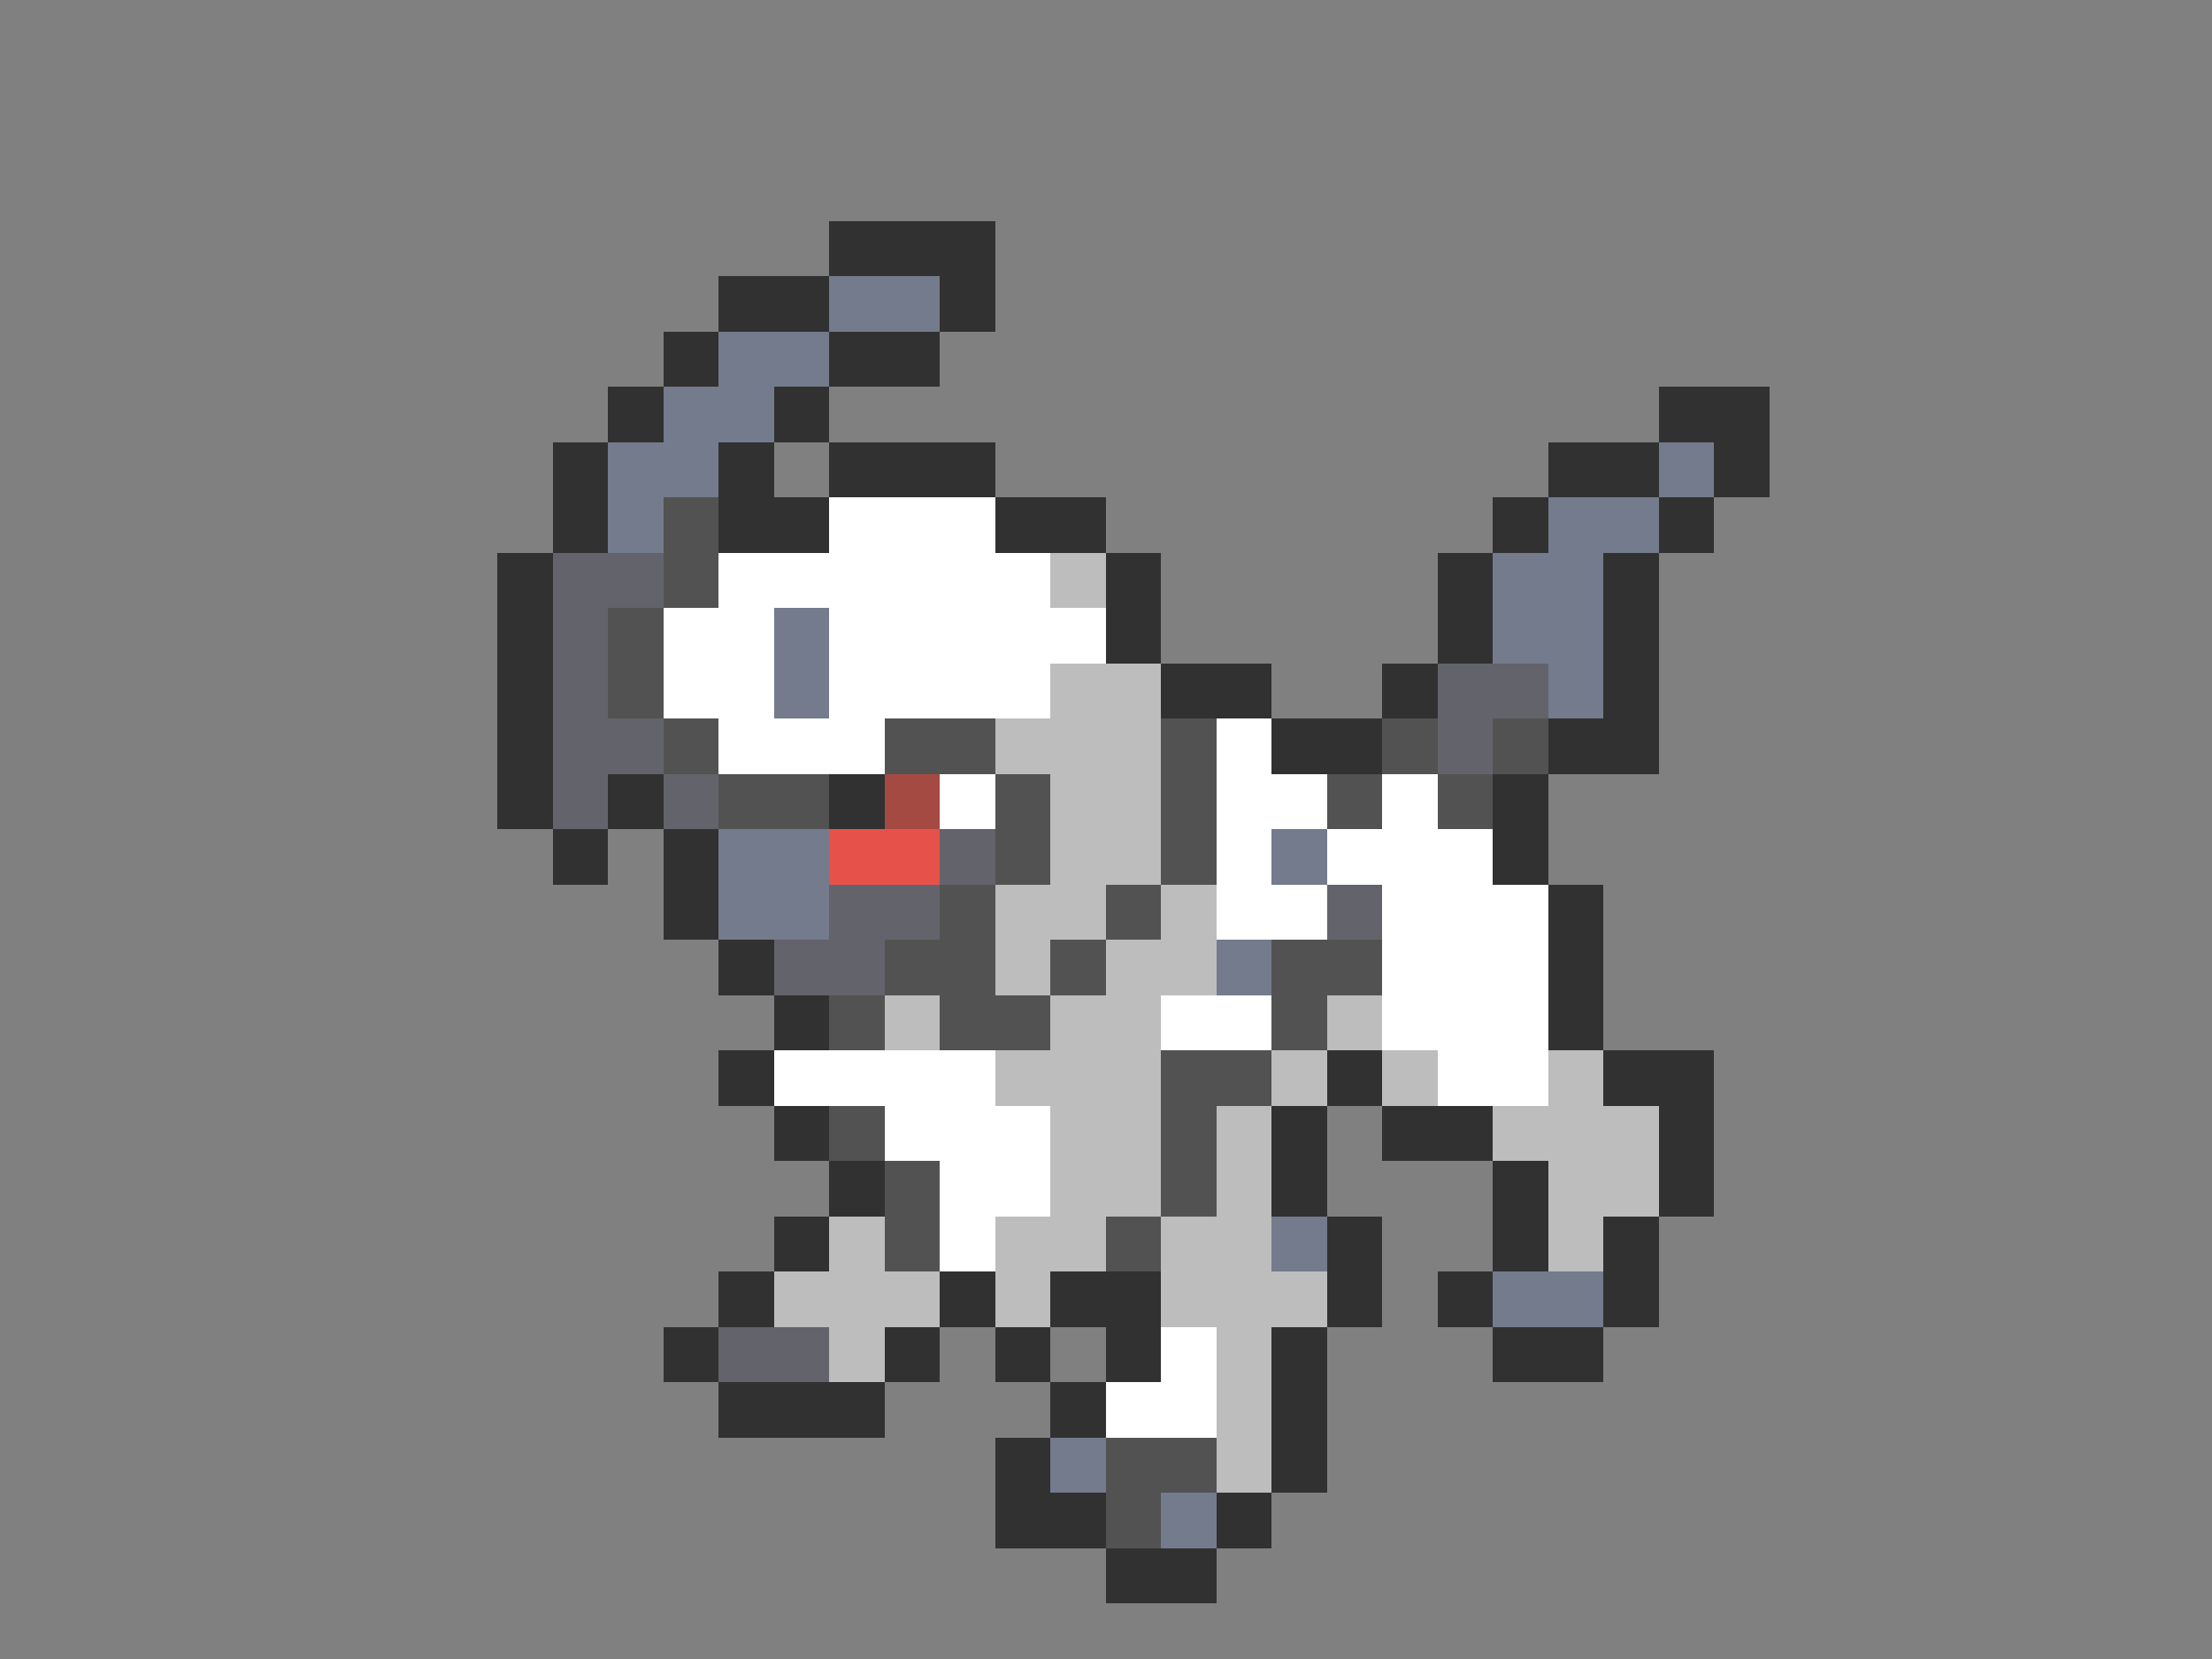 <svg xmlns="http://www.w3.org/2000/svg" viewBox="0 -0.5 40 30" shape-rendering="crispEdges">
<rect x="0" y="-0.5" width="40" height="30" fill="#808080" stroke="none"/>
<path stroke="#313131" d="M15 4h3M13 5h2M17 5h1M12 6h1M15 6h2M11 7h1M14 7h1M30 7h2M10 8h1M13 8h1M15 8h3M28 8h2M31 8h1M10 9h1M13 9h2M18 9h2M27 9h1M30 9h1M9 10h1M20 10h1M26 10h1M29 10h1M9 11h1M20 11h1M26 11h1M29 11h1M9 12h1M21 12h2M25 12h1M29 12h1M9 13h1M23 13h2M28 13h2M9 14h1M11 14h1M15 14h1M27 14h1M10 15h1M12 15h1M27 15h1M12 16h1M28 16h1M13 17h1M28 17h1M14 18h1M28 18h1M13 19h1M24 19h1M29 19h2M14 20h1M23 20h1M25 20h2M30 20h1M15 21h1M23 21h1M27 21h1M30 21h1M14 22h1M24 22h1M27 22h1M29 22h1M13 23h1M17 23h1M19 23h2M24 23h1M26 23h1M29 23h1M12 24h1M16 24h1M18 24h1M20 24h1M23 24h1M27 24h2M13 25h3M19 25h1M23 25h1M18 26h1M23 26h1M18 27h2M22 27h1M20 28h2" />
<path stroke="#737b8c" d="M15 5h2M13 6h2M12 7h2M11 8h2M30 8h1M11 9h1M28 9h2M27 10h2M14 11h1M27 11h2M14 12h1M28 12h1M13 15h2M23 15h1M13 16h2M22 17h1M23 22h1M27 23h2M19 26h1M21 27h1" />
<path stroke="#525252" d="M12 9h1M12 10h1M11 11h1M11 12h1M12 13h1M16 13h2M21 13h1M25 13h1M27 13h1M13 14h2M18 14h1M21 14h1M24 14h1M26 14h1M18 15h1M21 15h1M17 16h1M20 16h1M16 17h2M19 17h1M23 17h2M15 18h1M17 18h2M23 18h1M21 19h2M15 20h1M21 20h1M16 21h1M21 21h1M16 22h1M20 22h1M20 26h2M20 27h1" />
<path stroke="#ffffff" d="M15 9h3M13 10h6M12 11h2M15 11h5M12 12h2M15 12h4M13 13h3M22 13h1M17 14h1M22 14h2M25 14h1M22 15h1M24 15h3M22 16h2M25 16h3M25 17h3M21 18h2M25 18h3M14 19h4M26 19h2M16 20h3M17 21h2M17 22h1M21 24h1M20 25h2" />
<path stroke="#63636b" d="M10 10h2M10 11h1M10 12h1M26 12h2M10 13h2M26 13h1M10 14h1M12 14h1M17 15h1M15 16h2M24 16h1M14 17h2M13 24h2" />
<path stroke="#bdbdbd" d="M19 10h1M19 12h2M18 13h3M19 14h2M19 15h2M18 16h2M21 16h1M18 17h1M20 17h2M16 18h1M19 18h2M24 18h1M18 19h3M23 19h1M25 19h1M28 19h1M19 20h2M22 20h1M27 20h3M19 21h2M22 21h1M28 21h2M15 22h1M18 22h2M21 22h2M28 22h1M14 23h3M18 23h1M21 23h3M15 24h1M22 24h1M22 25h1M22 26h1" />
<path stroke="#a54a42" d="M16 14h1" />
<path stroke="#e6524a" d="M15 15h2" />
</svg>
